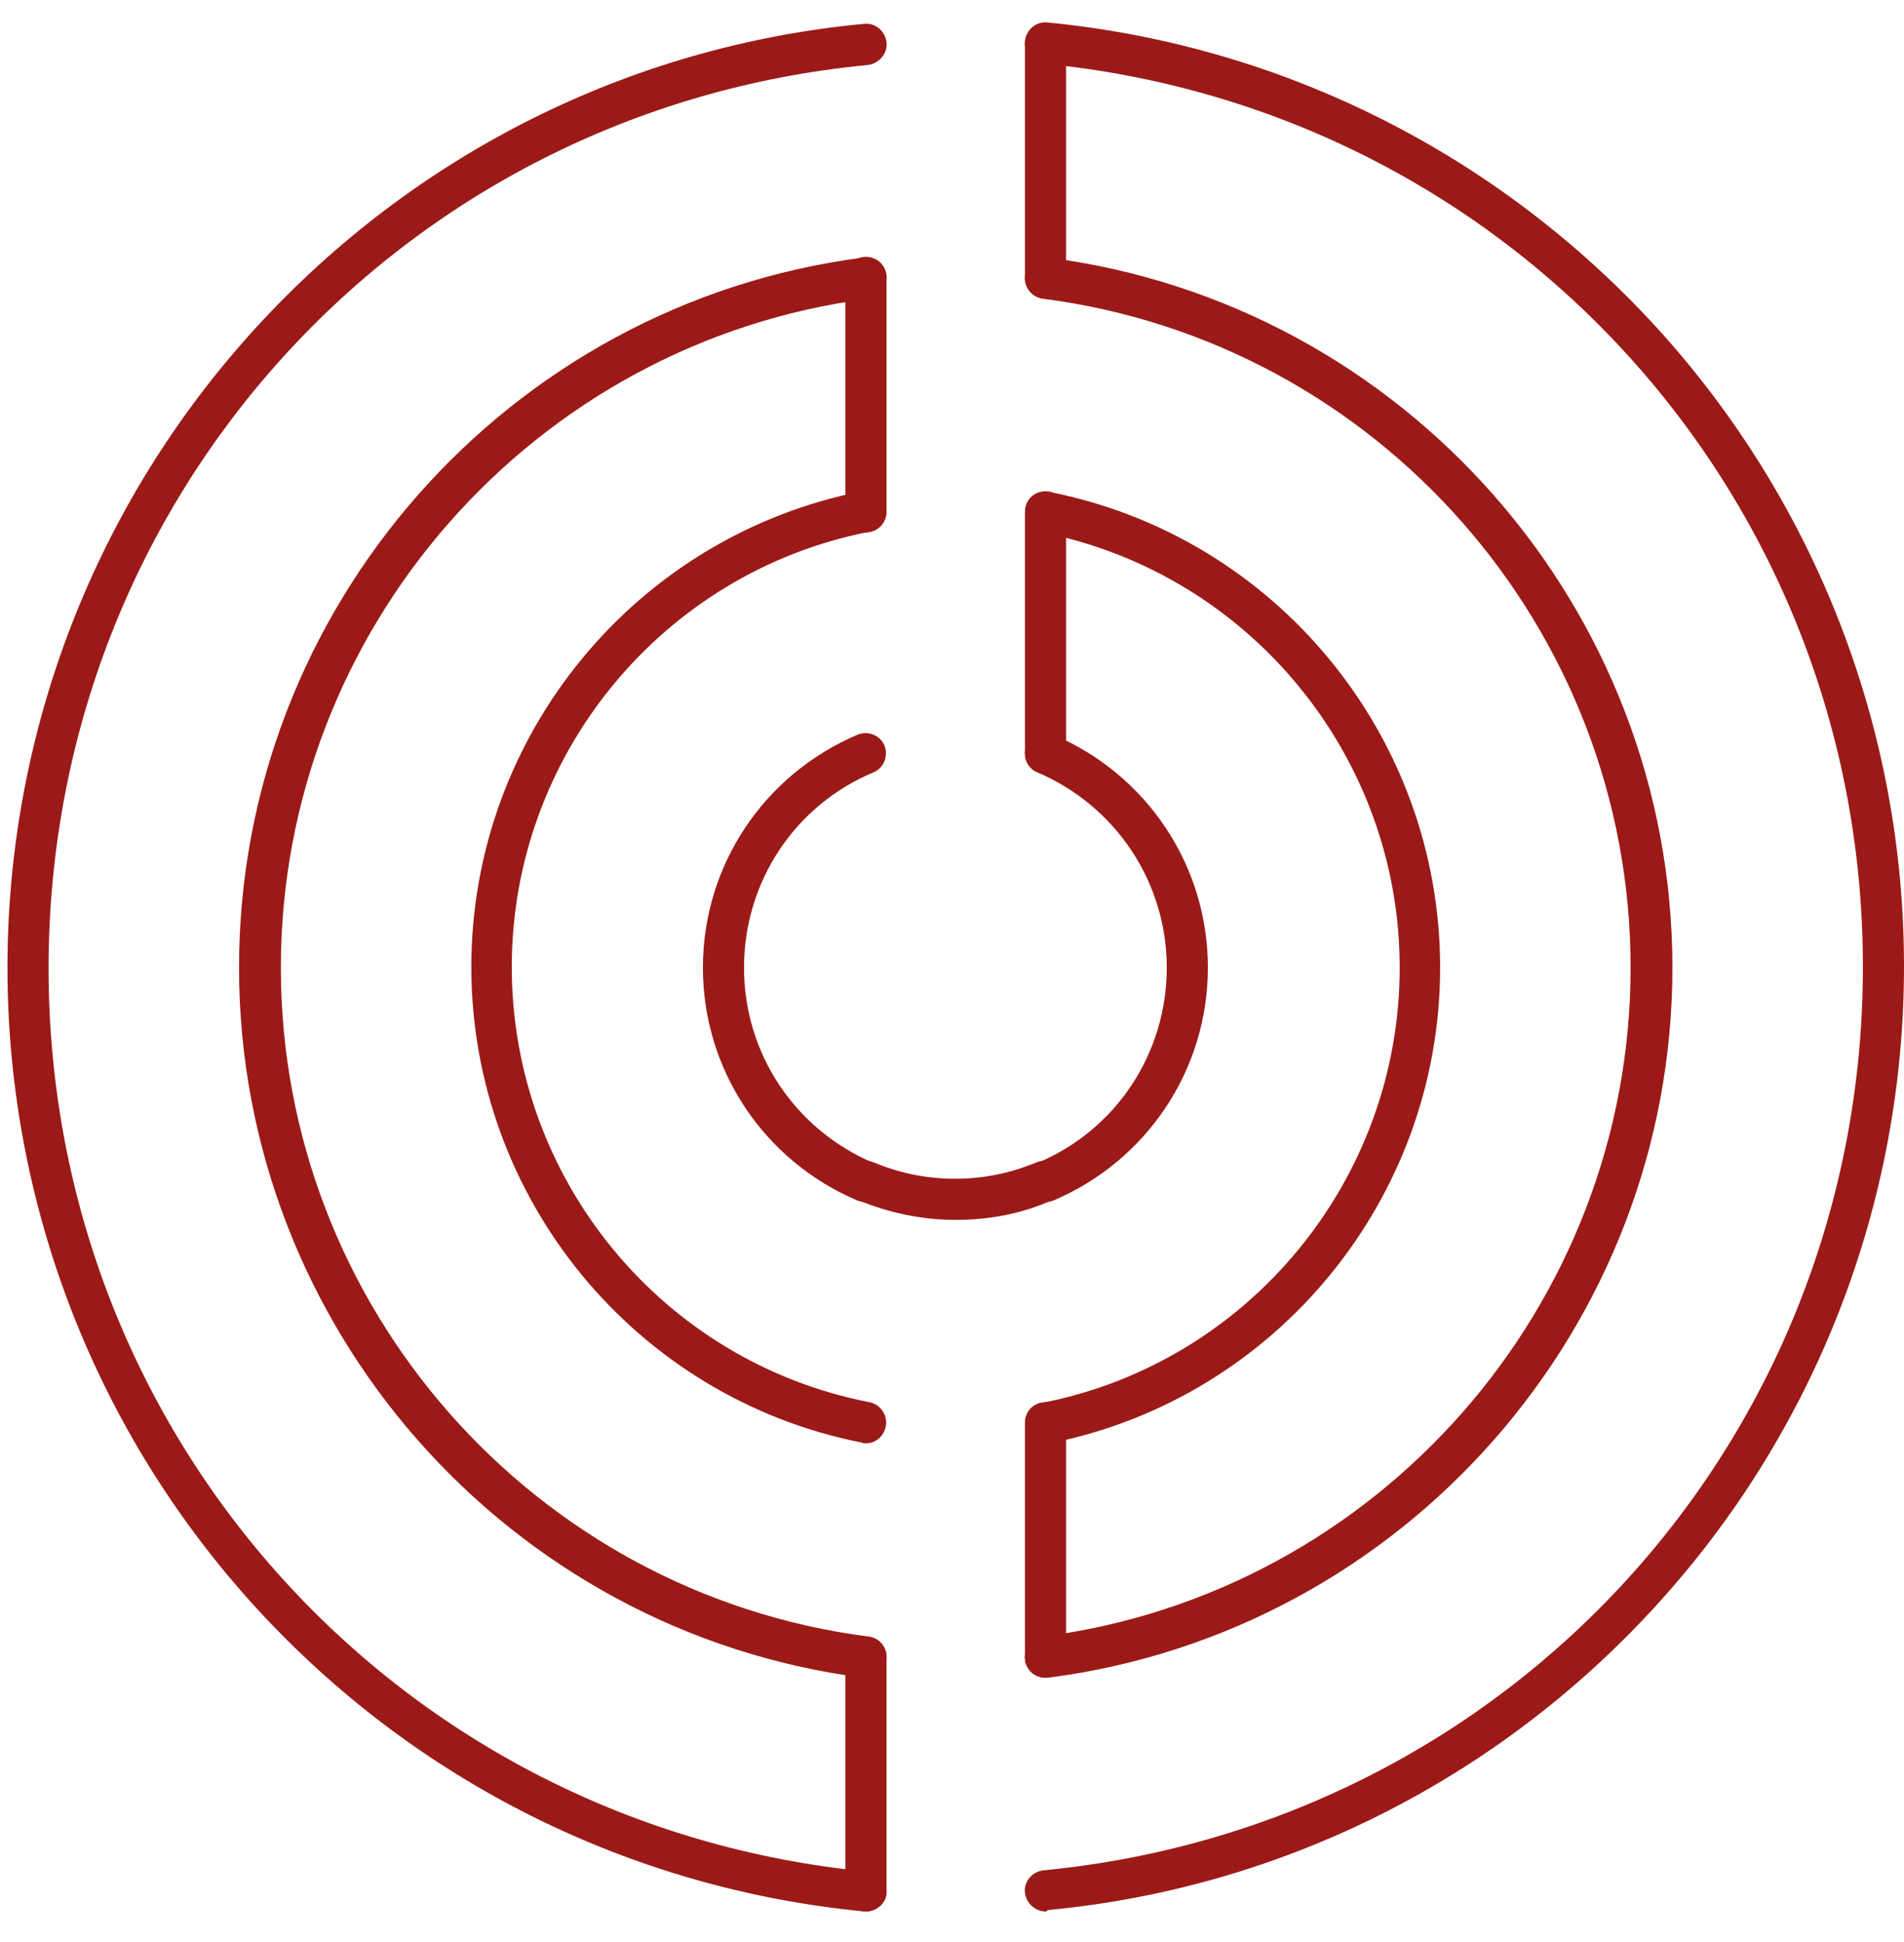 <svg width="51" height="52" viewBox="0 0 51 52" fill="none" xmlns="http://www.w3.org/2000/svg">
<path d="M23.196 44.923C23.177 44.923 23.141 44.923 23.122 44.923C13.597 43.694 6.403 35.527 6.403 25.91C6.403 16.293 13.597 8.127 23.122 6.897C23.416 6.86 23.691 7.062 23.746 7.374C23.783 7.668 23.581 7.943 23.269 7.998C14.295 9.154 7.523 16.862 7.523 25.91C7.523 34.976 14.295 42.666 23.269 43.822C23.563 43.859 23.783 44.134 23.746 44.446C23.71 44.722 23.471 44.923 23.196 44.923Z" fill="#9B1A17"/>
<path d="M28.004 44.923C27.729 44.923 27.49 44.721 27.454 44.446C27.417 44.153 27.619 43.877 27.931 43.822C36.905 42.666 43.677 34.958 43.677 25.91C43.677 16.844 36.905 9.154 27.931 7.998C27.637 7.961 27.417 7.686 27.454 7.374C27.49 7.08 27.766 6.86 28.078 6.897C37.603 8.126 44.797 16.293 44.797 25.91C44.797 35.527 37.603 43.694 28.078 44.923C28.041 44.923 28.023 44.923 28.004 44.923Z" fill="#9B1A17"/>
<path d="M28.004 51.182C27.729 51.182 27.49 50.961 27.454 50.686C27.417 50.392 27.637 50.117 27.949 50.081C40.466 48.869 49.899 38.482 49.899 25.892C49.899 13.302 40.466 2.914 27.949 1.703C27.655 1.666 27.417 1.409 27.454 1.097C27.49 0.804 27.747 0.565 28.059 0.602C34.318 1.208 40.099 4.107 44.356 8.75C48.633 13.43 51 19.523 51 25.873C51 32.223 48.633 38.316 44.356 42.996C40.099 47.658 34.318 50.558 28.059 51.145C28.041 51.182 28.023 51.182 28.004 51.182Z" fill="#9B1A17"/>
<path d="M23.196 51.181C23.177 51.181 23.159 51.181 23.141 51.181C16.883 50.576 11.101 47.695 6.844 43.033C2.568 38.353 0.2 32.26 0.2 25.91C0.2 19.56 2.568 13.467 6.844 8.787C11.101 4.125 16.883 1.226 23.141 0.639C23.434 0.602 23.71 0.822 23.746 1.134C23.783 1.428 23.544 1.703 23.251 1.74C10.734 2.933 1.301 13.338 1.301 25.928C1.301 38.518 10.734 48.906 23.251 50.117C23.544 50.154 23.783 50.411 23.746 50.723C23.71 50.98 23.471 51.181 23.196 51.181Z" fill="#9B1A17"/>
<path d="M23.196 38.647C23.159 38.647 23.122 38.647 23.086 38.628C17.029 37.435 12.625 32.095 12.625 25.892C12.625 19.689 17.029 14.348 23.086 13.155C23.379 13.1 23.673 13.283 23.728 13.595C23.783 13.907 23.6 14.183 23.288 14.238C17.745 15.321 13.708 20.221 13.708 25.892C13.708 31.563 17.727 36.463 23.288 37.546C23.581 37.601 23.783 37.894 23.728 38.188C23.673 38.463 23.453 38.647 23.196 38.647Z" fill="#9B1A17"/>
<path d="M28.004 38.647C27.747 38.647 27.509 38.463 27.472 38.206C27.417 37.913 27.6 37.619 27.912 37.564C33.455 36.481 37.492 31.581 37.492 25.91C37.492 20.258 33.473 15.357 27.912 14.256C27.619 14.201 27.417 13.908 27.472 13.614C27.527 13.32 27.821 13.118 28.114 13.173C34.171 14.366 38.575 19.707 38.575 25.91C38.575 32.095 34.171 37.454 28.114 38.647C28.078 38.647 28.041 38.647 28.004 38.647Z" fill="#9B1A17"/>
<path d="M25.6 32.664C24.701 32.664 23.82 32.48 22.976 32.132C22.7 32.022 22.572 31.691 22.682 31.416C22.792 31.141 23.122 31.012 23.398 31.122C24.095 31.416 24.829 31.563 25.582 31.563C26.334 31.563 27.068 31.416 27.766 31.122C28.041 31.012 28.371 31.141 28.481 31.416C28.591 31.691 28.463 32.022 28.188 32.132C27.38 32.499 26.499 32.664 25.6 32.664Z" fill="#9B1A17"/>
<path d="M28.004 32.187C27.784 32.187 27.582 32.058 27.49 31.856C27.38 31.581 27.509 31.251 27.784 31.141C29.895 30.26 31.253 28.204 31.253 25.91C31.253 23.634 29.895 21.579 27.784 20.68C27.509 20.57 27.38 20.239 27.49 19.964C27.6 19.689 27.931 19.56 28.206 19.67C30.72 20.735 32.354 23.175 32.354 25.91C32.354 28.645 30.72 31.085 28.206 32.15C28.151 32.168 28.078 32.187 28.004 32.187Z" fill="#9B1A17"/>
<path d="M23.196 32.187C23.122 32.187 23.049 32.168 22.976 32.15C20.461 31.085 18.828 28.645 18.828 25.91C18.828 23.175 20.461 20.735 22.976 19.67C23.251 19.56 23.581 19.689 23.691 19.964C23.801 20.239 23.673 20.57 23.398 20.68C21.287 21.561 19.929 23.616 19.929 25.91C19.929 28.204 21.287 30.241 23.398 31.141C23.673 31.251 23.801 31.581 23.691 31.856C23.618 32.058 23.398 32.187 23.196 32.187Z" fill="#9B1A17"/>
<path d="M23.196 51.182C22.884 51.182 22.645 50.943 22.645 50.631V44.373C22.645 44.061 22.884 43.822 23.196 43.822C23.508 43.822 23.746 44.061 23.746 44.373V50.631C23.746 50.943 23.489 51.182 23.196 51.182Z" fill="#9B1A17"/>
<path d="M23.196 14.256C22.884 14.256 22.645 14.018 22.645 13.706V7.429C22.645 7.117 22.884 6.878 23.196 6.878C23.508 6.878 23.746 7.117 23.746 7.429V13.706C23.746 14.018 23.489 14.256 23.196 14.256Z" fill="#9B1A17"/>
<path d="M28.004 44.923C27.692 44.923 27.454 44.685 27.454 44.373V38.096C27.454 37.784 27.692 37.546 28.004 37.546C28.316 37.546 28.555 37.784 28.555 38.096V44.373C28.555 44.666 28.298 44.923 28.004 44.923Z" fill="#9B1A17"/>
<path d="M28.004 7.98C27.692 7.98 27.454 7.741 27.454 7.429V1.171C27.454 0.859 27.692 0.62 28.004 0.62C28.316 0.62 28.555 0.859 28.555 1.171V7.429C28.555 7.741 28.298 7.98 28.004 7.98Z" fill="#9B1A17"/>
<path d="M28.004 20.716C27.692 20.716 27.454 20.478 27.454 20.166V13.706C27.454 13.394 27.692 13.155 28.004 13.155C28.316 13.155 28.555 13.394 28.555 13.706V20.166C28.555 20.478 28.298 20.716 28.004 20.716Z" fill="#9B1A17"/>
</svg>

